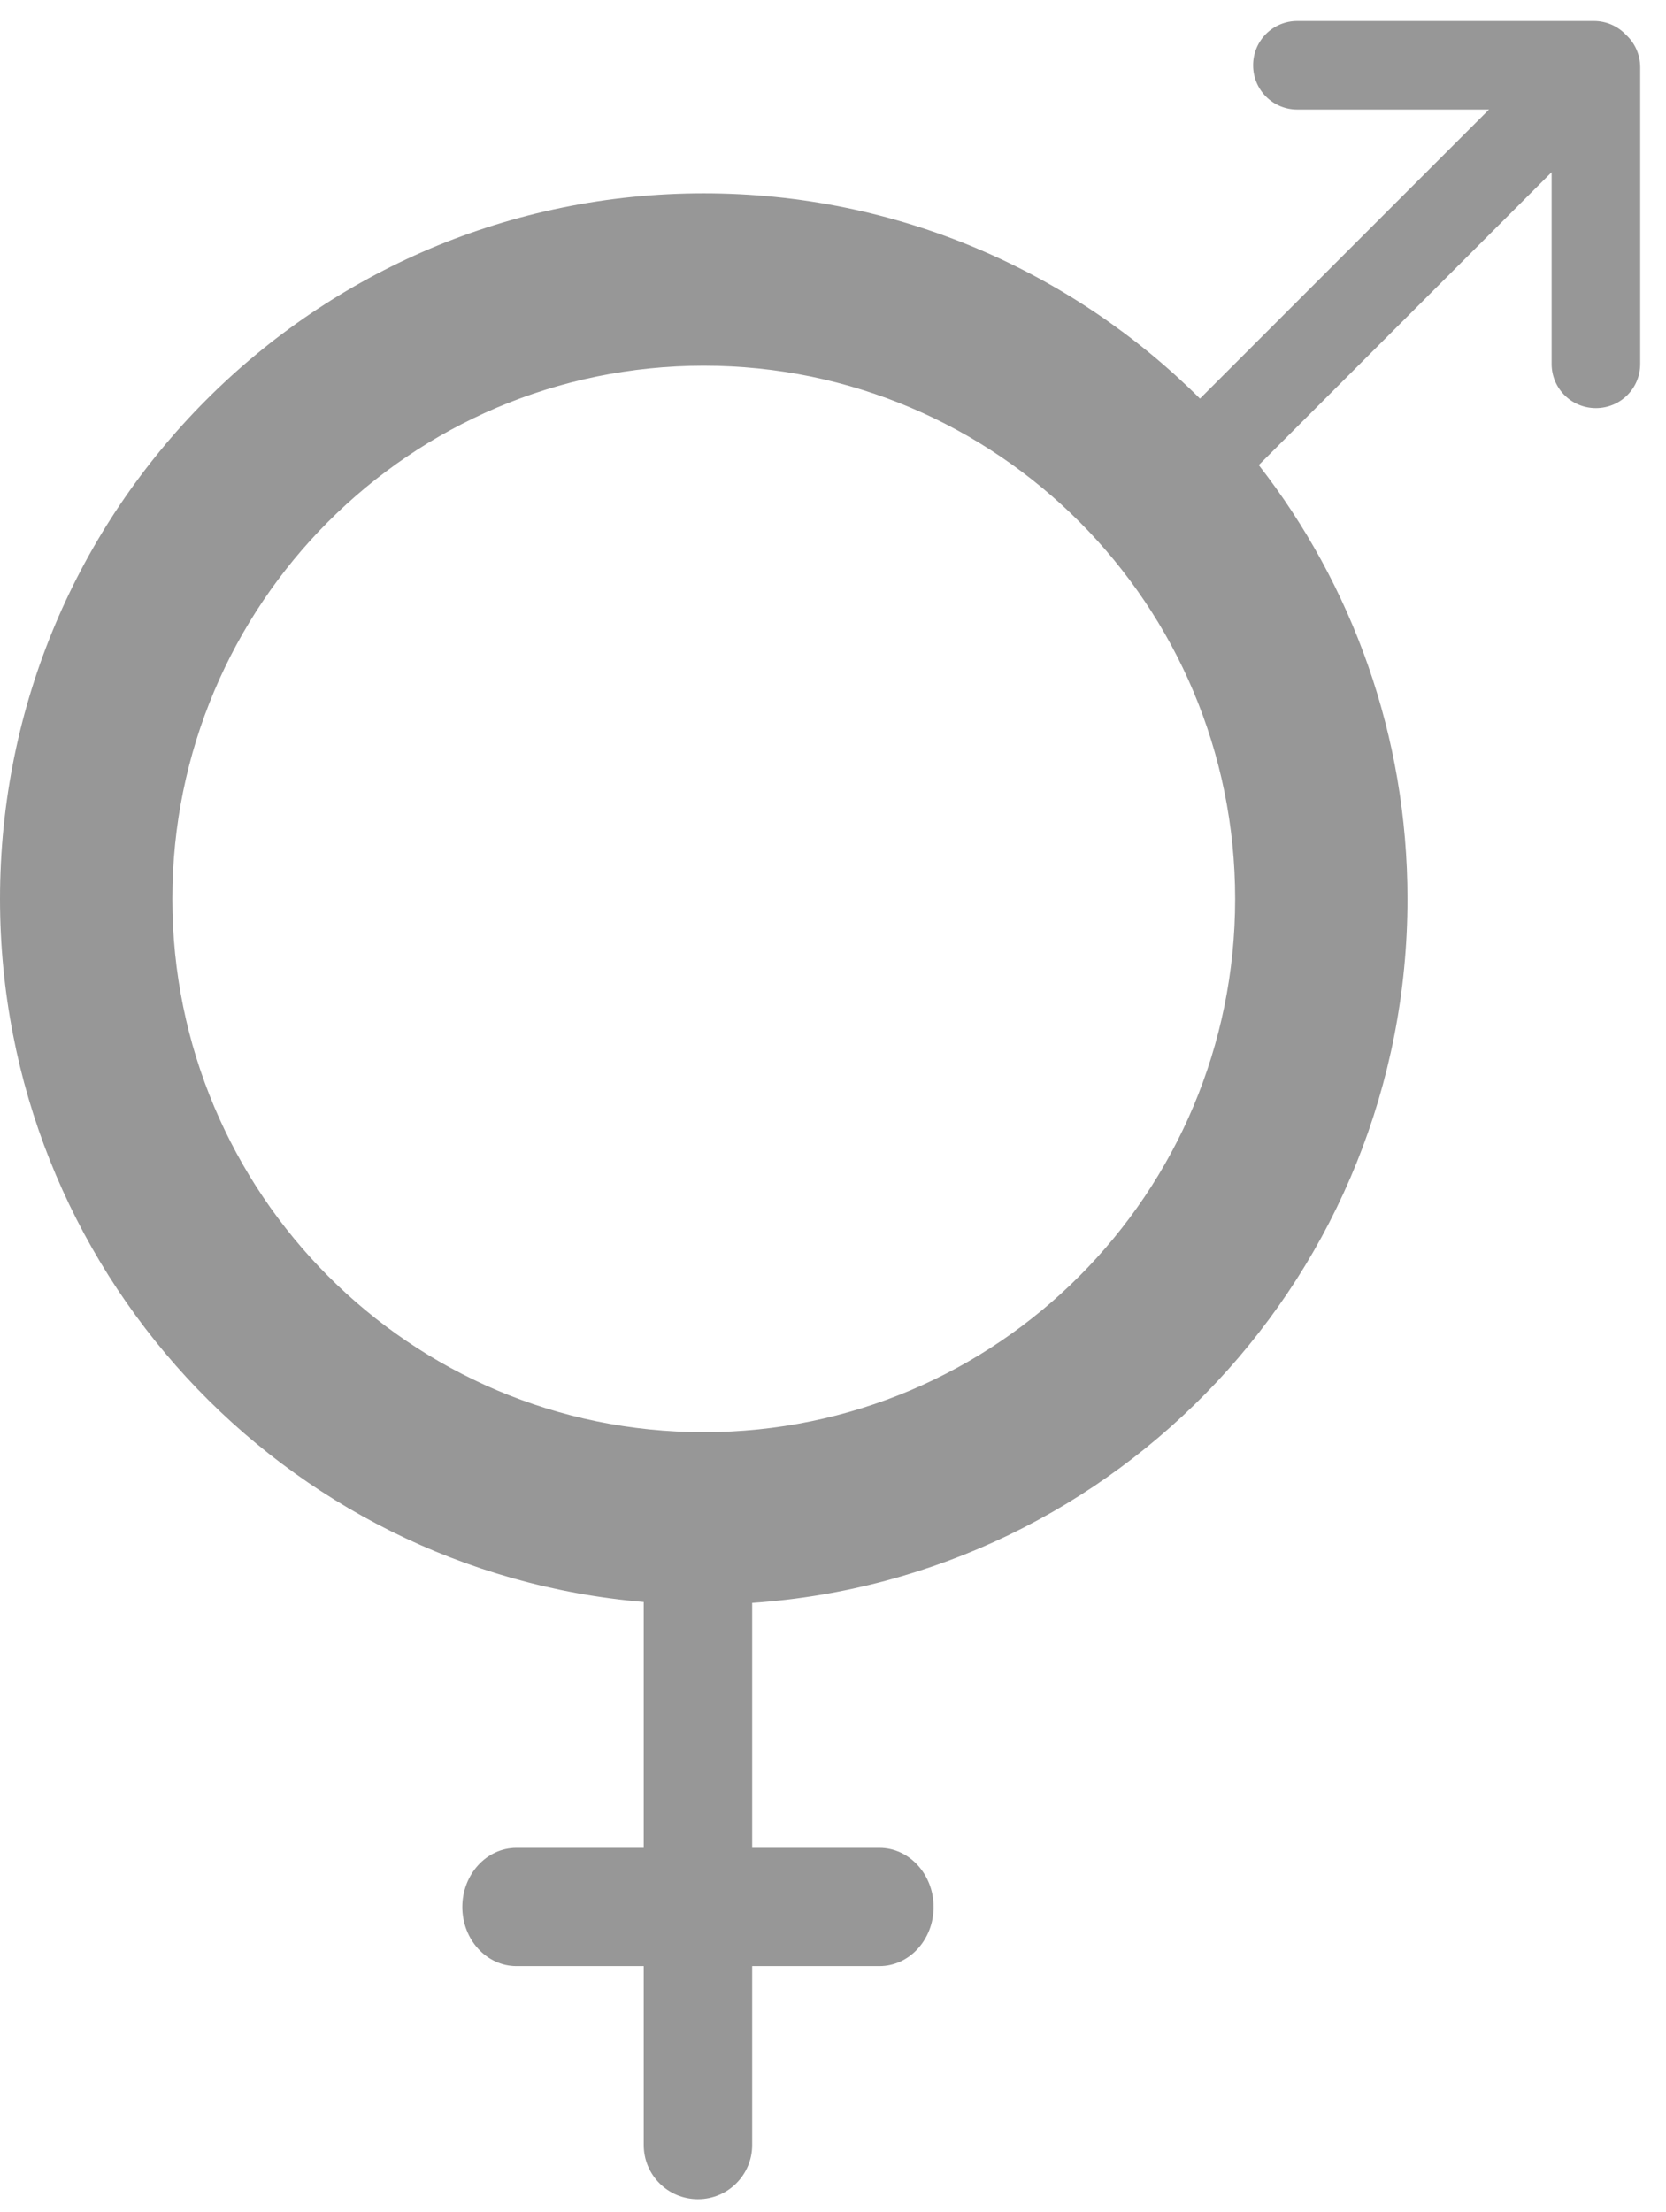 <?xml version="1.0" encoding="UTF-8" standalone="no"?>
<svg width="58px" height="77px" viewBox="0 0 58 77" version="1.1" xmlns="http://www.w3.org/2000/svg" xmlns:xlink="http://www.w3.org/1999/xlink" xmlns:sketch="http://www.bohemiancoding.com/sketch/ns">
    <!-- Generator: Sketch 3.3 (11970) - http://www.bohemiancoding.com/sketch -->
    <title>icon_other_unselected</title>
    <desc>Created with Sketch.</desc>
    <defs></defs>
    <g id="Page-1" stroke="none" stroke-width="1" fill="none" fill-rule="evenodd" sketch:type="MSPage">
        <g id="elements_icons" sketch:type="MSArtboardGroup" transform="translate(-41, -1860)" fill="#979797">
            <path d="M63.411,1915.767 L63.411,1924.324 L58.977,1924.324 C57.938,1924.324 57.095,1925.248 57.095,1926.383 C57.095,1927.52 57.943,1928.442 58.977,1928.442 L63.411,1928.442 L63.411,1934.67 C63.411,1935.711 64.249,1936.555 65.298,1936.555 C66.341,1936.555 67.186,1935.71 67.186,1934.67 L67.186,1928.442 L67.186,1928.442 L71.62,1928.442 C72.659,1928.442 73.502,1927.518 73.502,1926.383 C73.502,1925.246 72.654,1924.324 71.62,1924.324 L67.186,1924.324 L67.186,1915.798 C79.932,1914.929 90,1904.288 90,1891.292 C90,1885.598 88.067,1880.356 84.823,1876.19 L95.018,1865.995 L95.018,1872.669 C95.018,1873.518 95.703,1874.206 96.56,1874.206 C97.412,1874.206 98.102,1873.523 98.102,1872.669 L98.102,1862.343 C98.102,1861.898 97.915,1861.497 97.612,1861.216 C97.332,1860.917 96.934,1860.73 96.49,1860.73 L86.164,1860.73 C85.315,1860.73 84.626,1861.414 84.626,1862.272 C84.626,1863.124 85.309,1863.814 86.164,1863.814 L92.838,1863.814 L82.776,1873.876 C78.346,1869.459 72.242,1866.73 65.5,1866.73 C51.967,1866.73 41,1877.729 41,1891.292 C41,1904.15 50.856,1914.704 63.411,1915.767 Z M65.5,1909.855 C55.285,1909.855 47,1901.546 47,1891.292 C47,1881.039 55.285,1872.73 65.5,1872.73 C75.715,1872.73 84,1881.039 84,1891.292 C84,1901.546 75.715,1909.855 65.5,1909.855 L65.5,1909.855 Z" id="icon_other_unselected" sketch:type="MSShapeGroup"></path>
        </g>
    </g>
</svg>